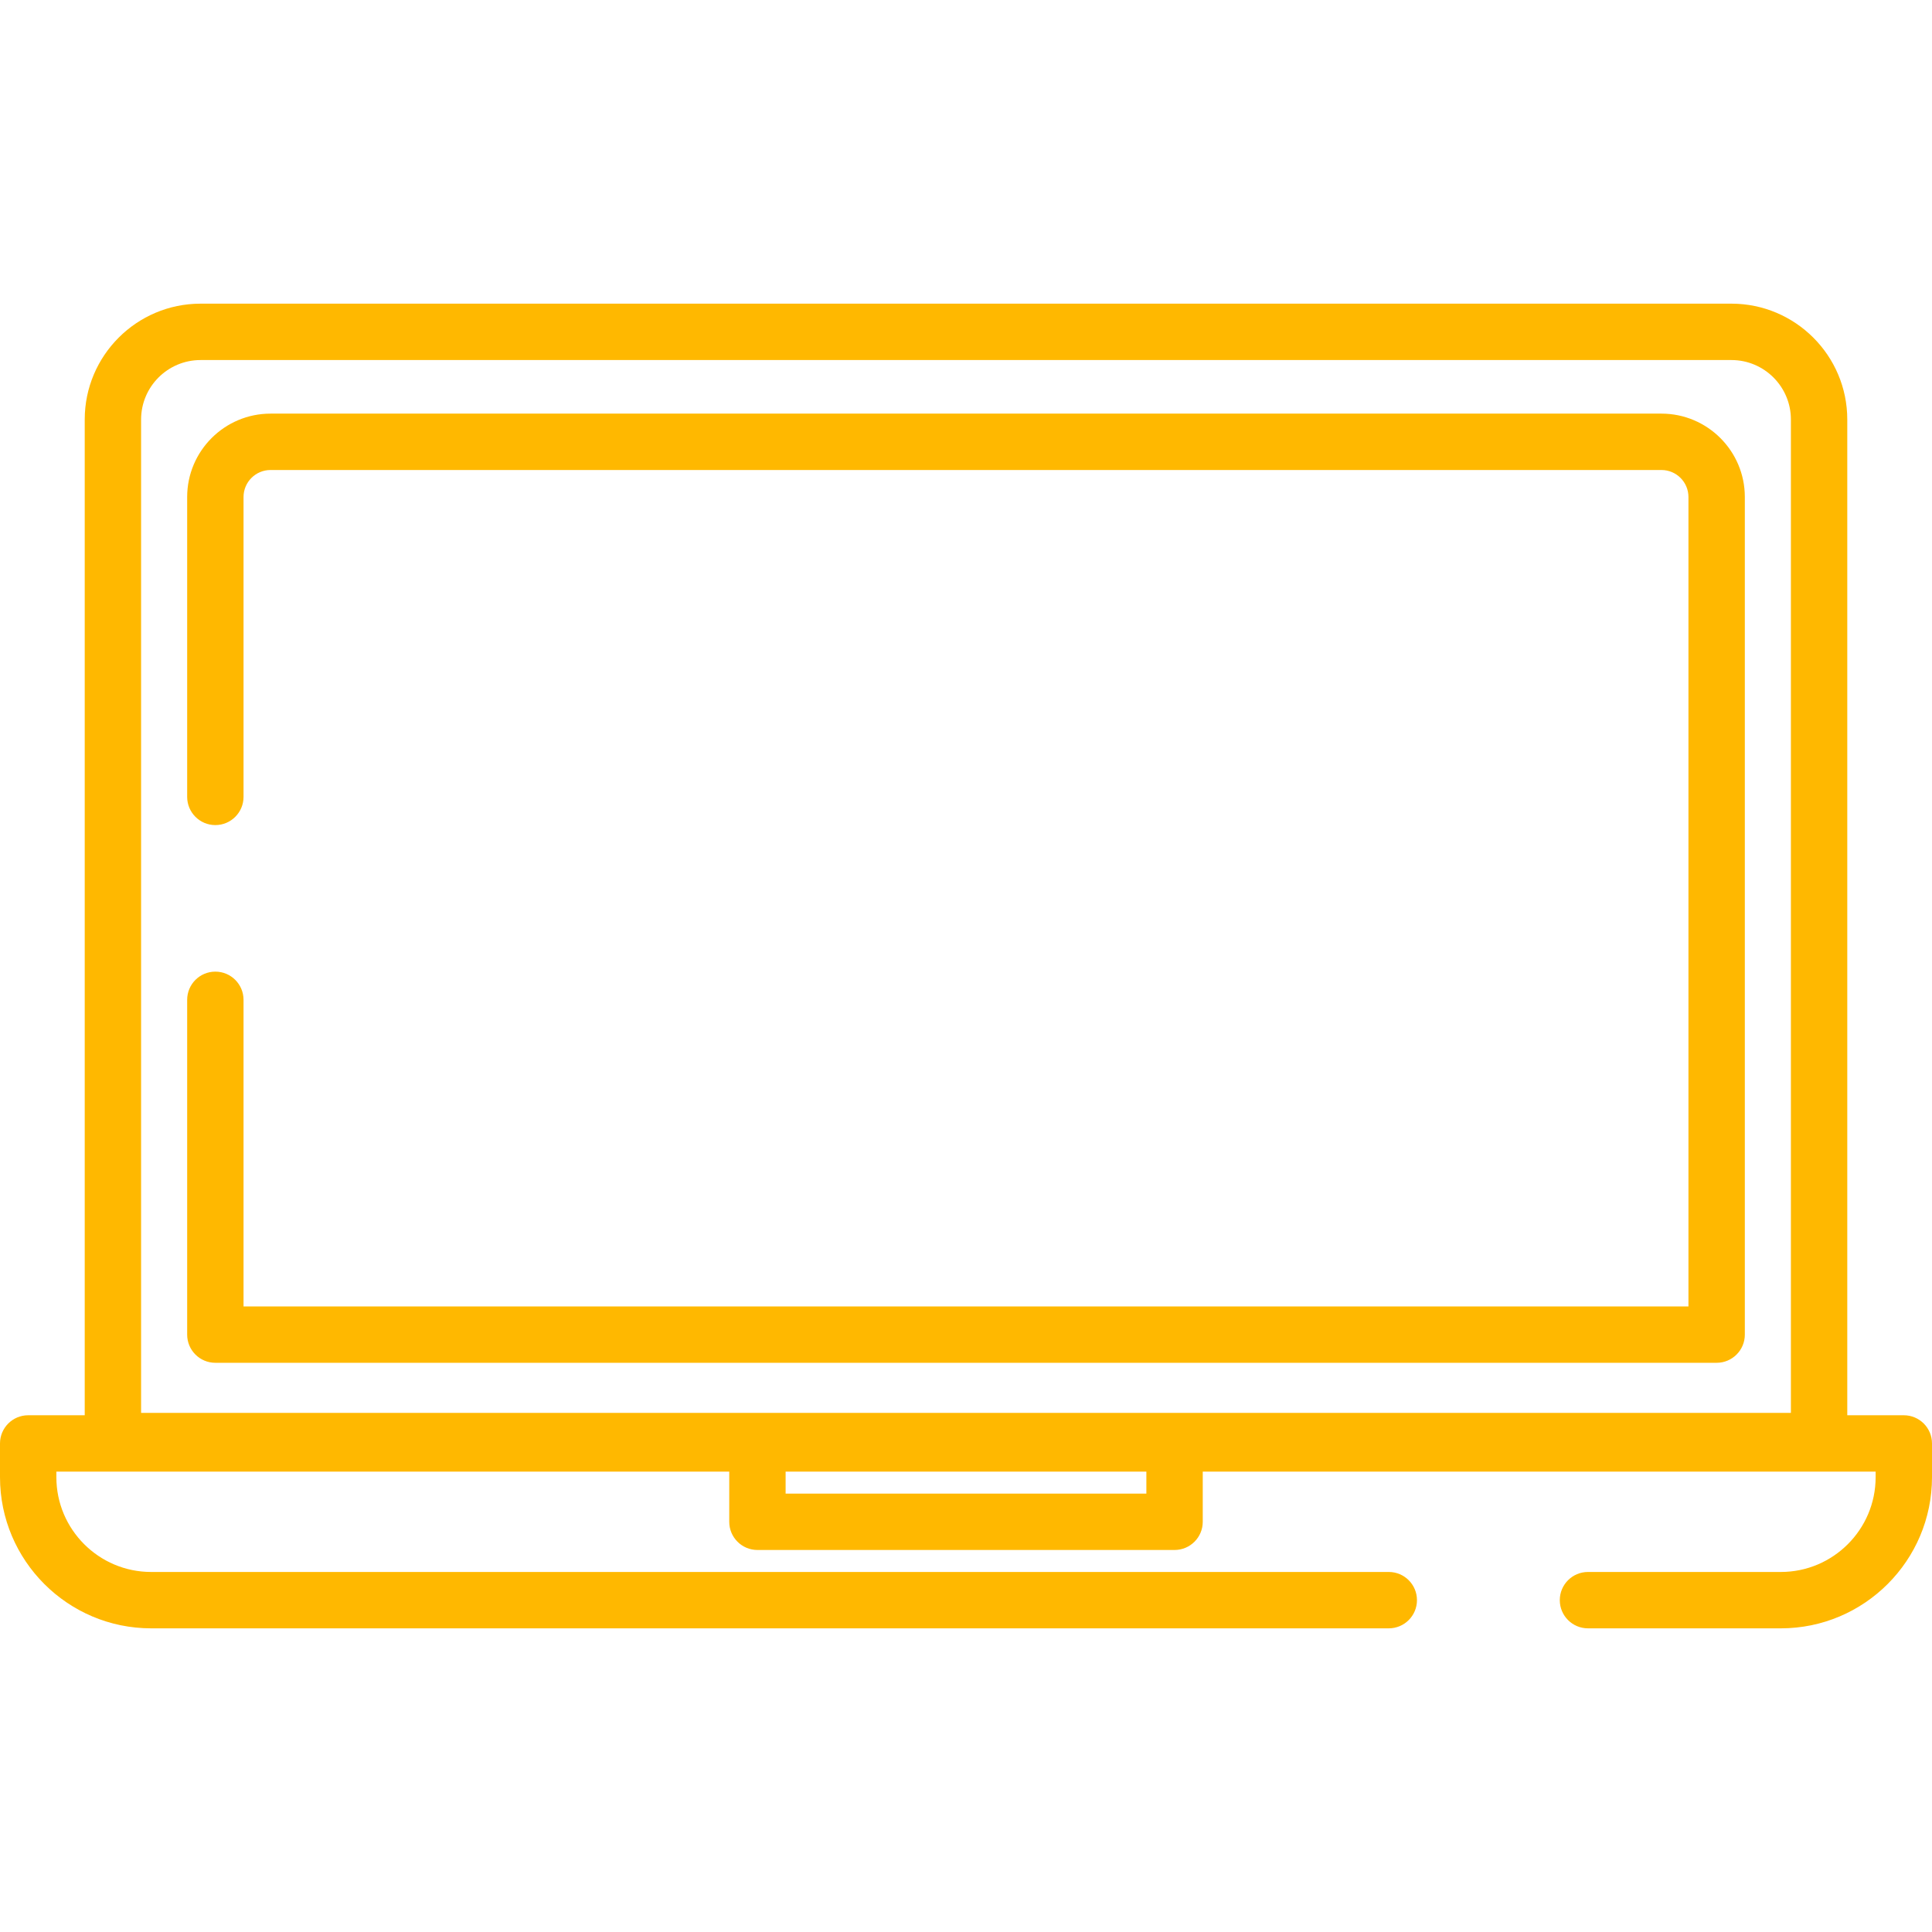 <svg width="131" height="131" viewBox="0 0 131 131" fill="none" xmlns="http://www.w3.org/2000/svg">
<path d="M129.088 95.962H125.255V28.444C125.255 24.113 121.732 20.59 117.401 20.59H13.599C9.268 20.59 5.745 24.113 5.745 28.444V95.962H1.911C0.856 95.962 0 96.818 0 97.874V100.162C0 105.813 4.597 110.41 10.248 110.41H94.167C95.222 110.41 96.078 109.554 96.078 108.499C96.078 107.443 95.223 106.588 94.167 106.588H10.248C6.705 106.588 3.822 103.705 3.822 100.162V99.784H49.447V103.186C49.447 104.242 50.303 105.097 51.358 105.097H79.642C80.697 105.097 81.553 104.242 81.553 103.186V99.784H127.178V100.162C127.178 103.705 124.295 106.588 120.752 106.588H107.673C106.617 106.588 105.762 107.443 105.762 108.499C105.762 109.554 106.617 110.41 107.673 110.41H120.752C126.403 110.41 131 105.812 131 100.162V97.874C131 96.817 130.144 95.962 129.088 95.962ZM77.73 101.275H53.269V99.784H77.73V101.275ZM121.433 95.801H9.567V28.444C9.567 26.221 11.376 24.413 13.599 24.413H117.401C119.624 24.413 121.433 26.221 121.433 28.444V95.801Z" fill="#FFB800"/>
<path d="M112.656 28.046H18.343C15.226 28.046 12.691 30.582 12.691 33.699V54.033C12.691 55.089 13.546 55.945 14.602 55.945C15.658 55.945 16.513 55.089 16.513 54.033V33.699C16.513 32.69 17.334 31.869 18.343 31.869H112.656C113.665 31.869 114.486 32.69 114.486 33.699V88.583H16.513V67.793C16.513 66.738 15.658 65.882 14.602 65.882C13.546 65.882 12.691 66.738 12.691 67.793V90.494C12.691 91.55 13.546 92.405 14.602 92.405H116.398C117.453 92.405 118.309 91.55 118.309 90.494V33.699C118.309 30.581 115.773 28.046 112.656 28.046Z" fill="#FFB800"/>
</svg>

